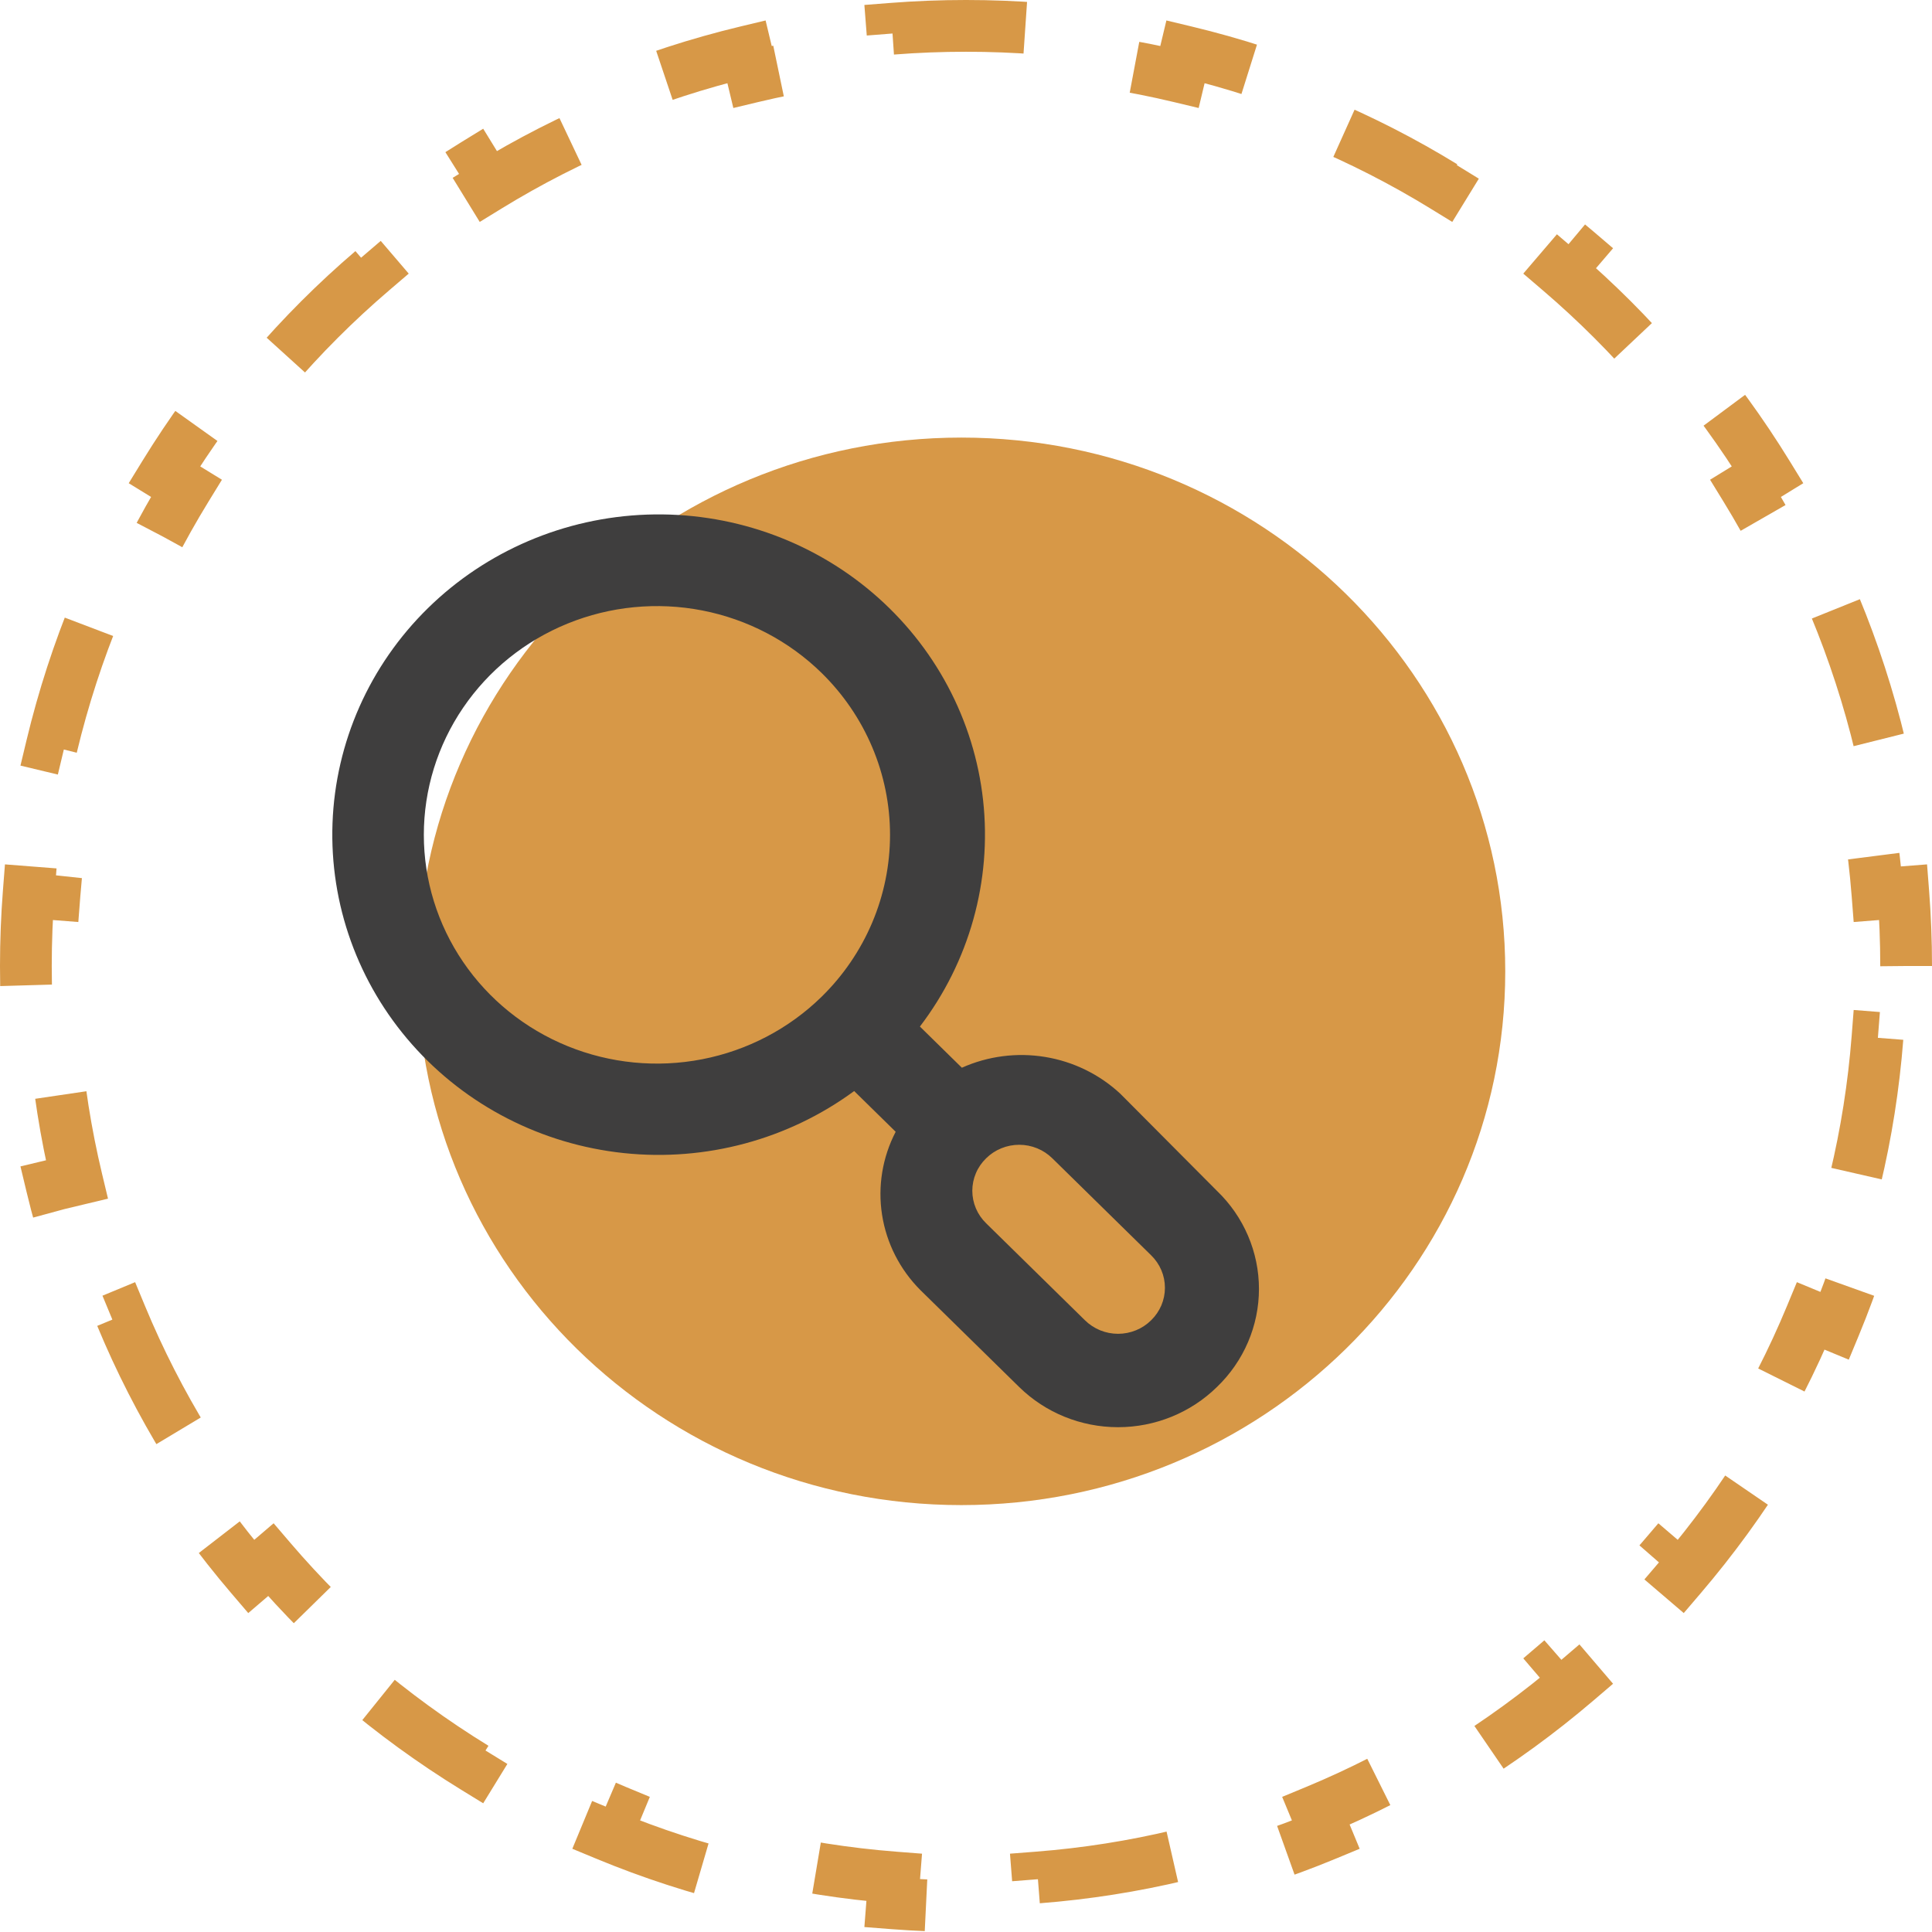 <svg width="112" height="112" viewBox="0 0 112 112" fill="none" xmlns="http://www.w3.org/2000/svg">
<path d="M87.261 56.309C87.261 73.398 73.144 87.252 55.731 87.252C38.317 87.252 24.2 73.398 24.2 56.309C24.2 39.22 38.317 25.367 55.731 25.367C73.144 25.367 87.261 39.22 87.261 56.309Z" fill="#D79847"/>
<path d="M110.5 56C110.5 54.56 110.444 53.133 110.334 51.721L108.839 51.838C108.621 49.032 108.185 46.288 107.547 43.622L109.006 43.273C108.335 40.471 107.448 37.753 106.364 35.138L104.978 35.712C103.909 33.134 102.642 30.658 101.197 28.304L102.475 27.519C100.977 25.081 99.293 22.769 97.443 20.604L96.302 21.579C94.498 19.468 92.531 17.502 90.421 15.697L91.396 14.557C89.231 12.707 86.919 11.023 84.481 9.525L83.696 10.803C81.342 9.358 78.866 8.091 76.288 7.022L76.862 5.636C74.247 4.552 71.529 3.665 68.727 2.994L68.378 4.453C65.712 3.815 62.968 3.379 60.162 3.161L60.279 1.666C58.867 1.556 57.44 1.5 56 1.5C54.56 1.5 53.133 1.556 51.721 1.666L51.838 3.161C49.032 3.379 46.288 3.815 43.622 4.453L43.273 2.994C40.471 3.665 37.753 4.552 35.138 5.636L35.712 7.022C33.134 8.091 30.658 9.358 28.304 10.803L27.519 9.525C25.081 11.023 22.769 12.707 20.604 14.557L21.579 15.697C19.468 17.502 17.502 19.468 15.697 21.579L14.557 20.604C12.707 22.769 11.023 25.081 9.525 27.519L10.803 28.304C9.358 30.658 8.091 33.134 7.022 35.712L5.636 35.138C4.552 37.753 3.665 40.471 2.994 43.273L4.453 43.622C3.815 46.288 3.379 49.032 3.161 51.838L1.666 51.721C1.556 53.133 1.5 54.56 1.5 56C1.5 57.44 1.556 58.867 1.666 60.279L3.161 60.162C3.379 62.968 3.815 65.712 4.453 68.378L2.994 68.727C3.665 71.529 4.552 74.247 5.636 76.862L7.022 76.288C8.091 78.866 9.358 81.342 10.803 83.696L9.525 84.481C11.023 86.919 12.707 89.231 14.557 91.396L15.697 90.421C17.502 92.531 19.468 94.498 21.579 96.302L20.604 97.443C22.769 99.293 25.081 100.977 27.519 102.475L28.304 101.197C30.658 102.642 33.134 103.909 35.712 104.978L35.138 106.364C37.753 107.448 40.471 108.335 43.273 109.006L43.622 107.547C46.288 108.185 49.032 108.621 51.838 108.839L51.721 110.334C53.133 110.444 54.56 110.5 56 110.5C57.44 110.5 58.867 110.444 60.279 110.334L60.162 108.839C62.968 108.621 65.712 108.185 68.378 107.547L68.727 109.006C71.529 108.335 74.247 107.448 76.862 106.364L76.288 104.978C78.866 103.909 81.342 102.642 83.696 101.197L84.481 102.475C86.919 100.977 89.231 99.293 91.396 97.443L90.421 96.302C92.531 94.498 94.498 92.531 96.302 90.421L97.443 91.396C99.293 89.231 100.977 86.919 102.475 84.481L101.197 83.696C102.642 81.342 103.909 78.866 104.978 76.288L106.364 76.862C107.448 74.247 108.335 71.529 109.006 68.727L107.547 68.378C108.185 65.712 108.621 62.968 108.839 60.162L110.334 60.279C110.444 58.867 110.5 57.44 110.5 56Z" stroke="#D79847" stroke-width="3" stroke-dasharray="8 8"/>
<path d="M70.544 69.031L64.949 63.408C63.746 62.286 62.228 61.542 60.591 61.273C58.953 61.003 57.271 61.221 55.76 61.897L53.328 59.51C56.194 55.751 57.503 51.067 56.992 46.4C56.48 41.732 54.185 37.428 50.57 34.354C46.955 31.28 42.287 29.664 37.506 29.832C32.726 30 28.187 31.939 24.805 35.258C21.422 38.577 19.447 43.031 19.276 47.722C19.105 52.414 20.751 56.995 23.884 60.543C27.016 64.091 31.402 66.342 36.158 66.845C40.914 67.347 45.688 66.062 49.517 63.249L51.923 65.61C51.153 67.094 50.877 68.778 51.134 70.424C51.391 72.071 52.168 73.597 53.355 74.787L59.085 80.409C60.605 81.899 62.666 82.736 64.814 82.736C66.963 82.736 69.023 81.899 70.544 80.409C71.316 79.668 71.93 78.783 72.348 77.806C72.767 76.829 72.983 75.78 72.983 74.72C72.983 73.66 72.767 72.611 72.348 71.634C71.93 70.657 71.316 69.772 70.544 69.031ZM47.626 57.786C45.734 59.637 43.327 60.897 40.706 61.406C38.086 61.915 35.371 61.65 32.903 60.645C30.436 59.641 28.328 57.941 26.845 55.761C25.361 53.581 24.57 51.018 24.57 48.397C24.57 45.776 25.361 43.213 26.845 41.033C28.328 38.853 30.436 37.153 32.903 36.149C35.371 35.144 38.086 34.879 40.706 35.388C43.327 35.897 45.734 37.157 47.626 39.008C48.884 40.24 49.882 41.703 50.564 43.315C51.245 44.926 51.596 46.653 51.596 48.397C51.596 50.141 51.245 51.868 50.564 53.48C49.882 55.091 48.884 56.554 47.626 57.786ZM66.733 76.537C66.482 76.786 66.183 76.983 65.853 77.118C65.524 77.252 65.171 77.322 64.814 77.322C64.457 77.322 64.104 77.252 63.775 77.118C63.446 76.983 63.147 76.786 62.895 76.537L57.166 70.914C56.913 70.668 56.711 70.374 56.574 70.051C56.437 69.728 56.366 69.381 56.366 69.031C56.366 68.681 56.437 68.334 56.574 68.011C56.711 67.688 56.913 67.395 57.166 67.148C57.417 66.9 57.716 66.702 58.045 66.568C58.375 66.433 58.728 66.364 59.085 66.364C59.441 66.364 59.795 66.433 60.124 66.568C60.453 66.702 60.752 66.9 61.004 67.148L66.733 72.771C66.986 73.017 67.187 73.311 67.325 73.634C67.462 73.957 67.532 74.304 67.532 74.654C67.532 75.004 67.462 75.351 67.325 75.674C67.187 75.997 66.986 76.29 66.733 76.537Z" fill="#3F3E3E"/>
</svg>
